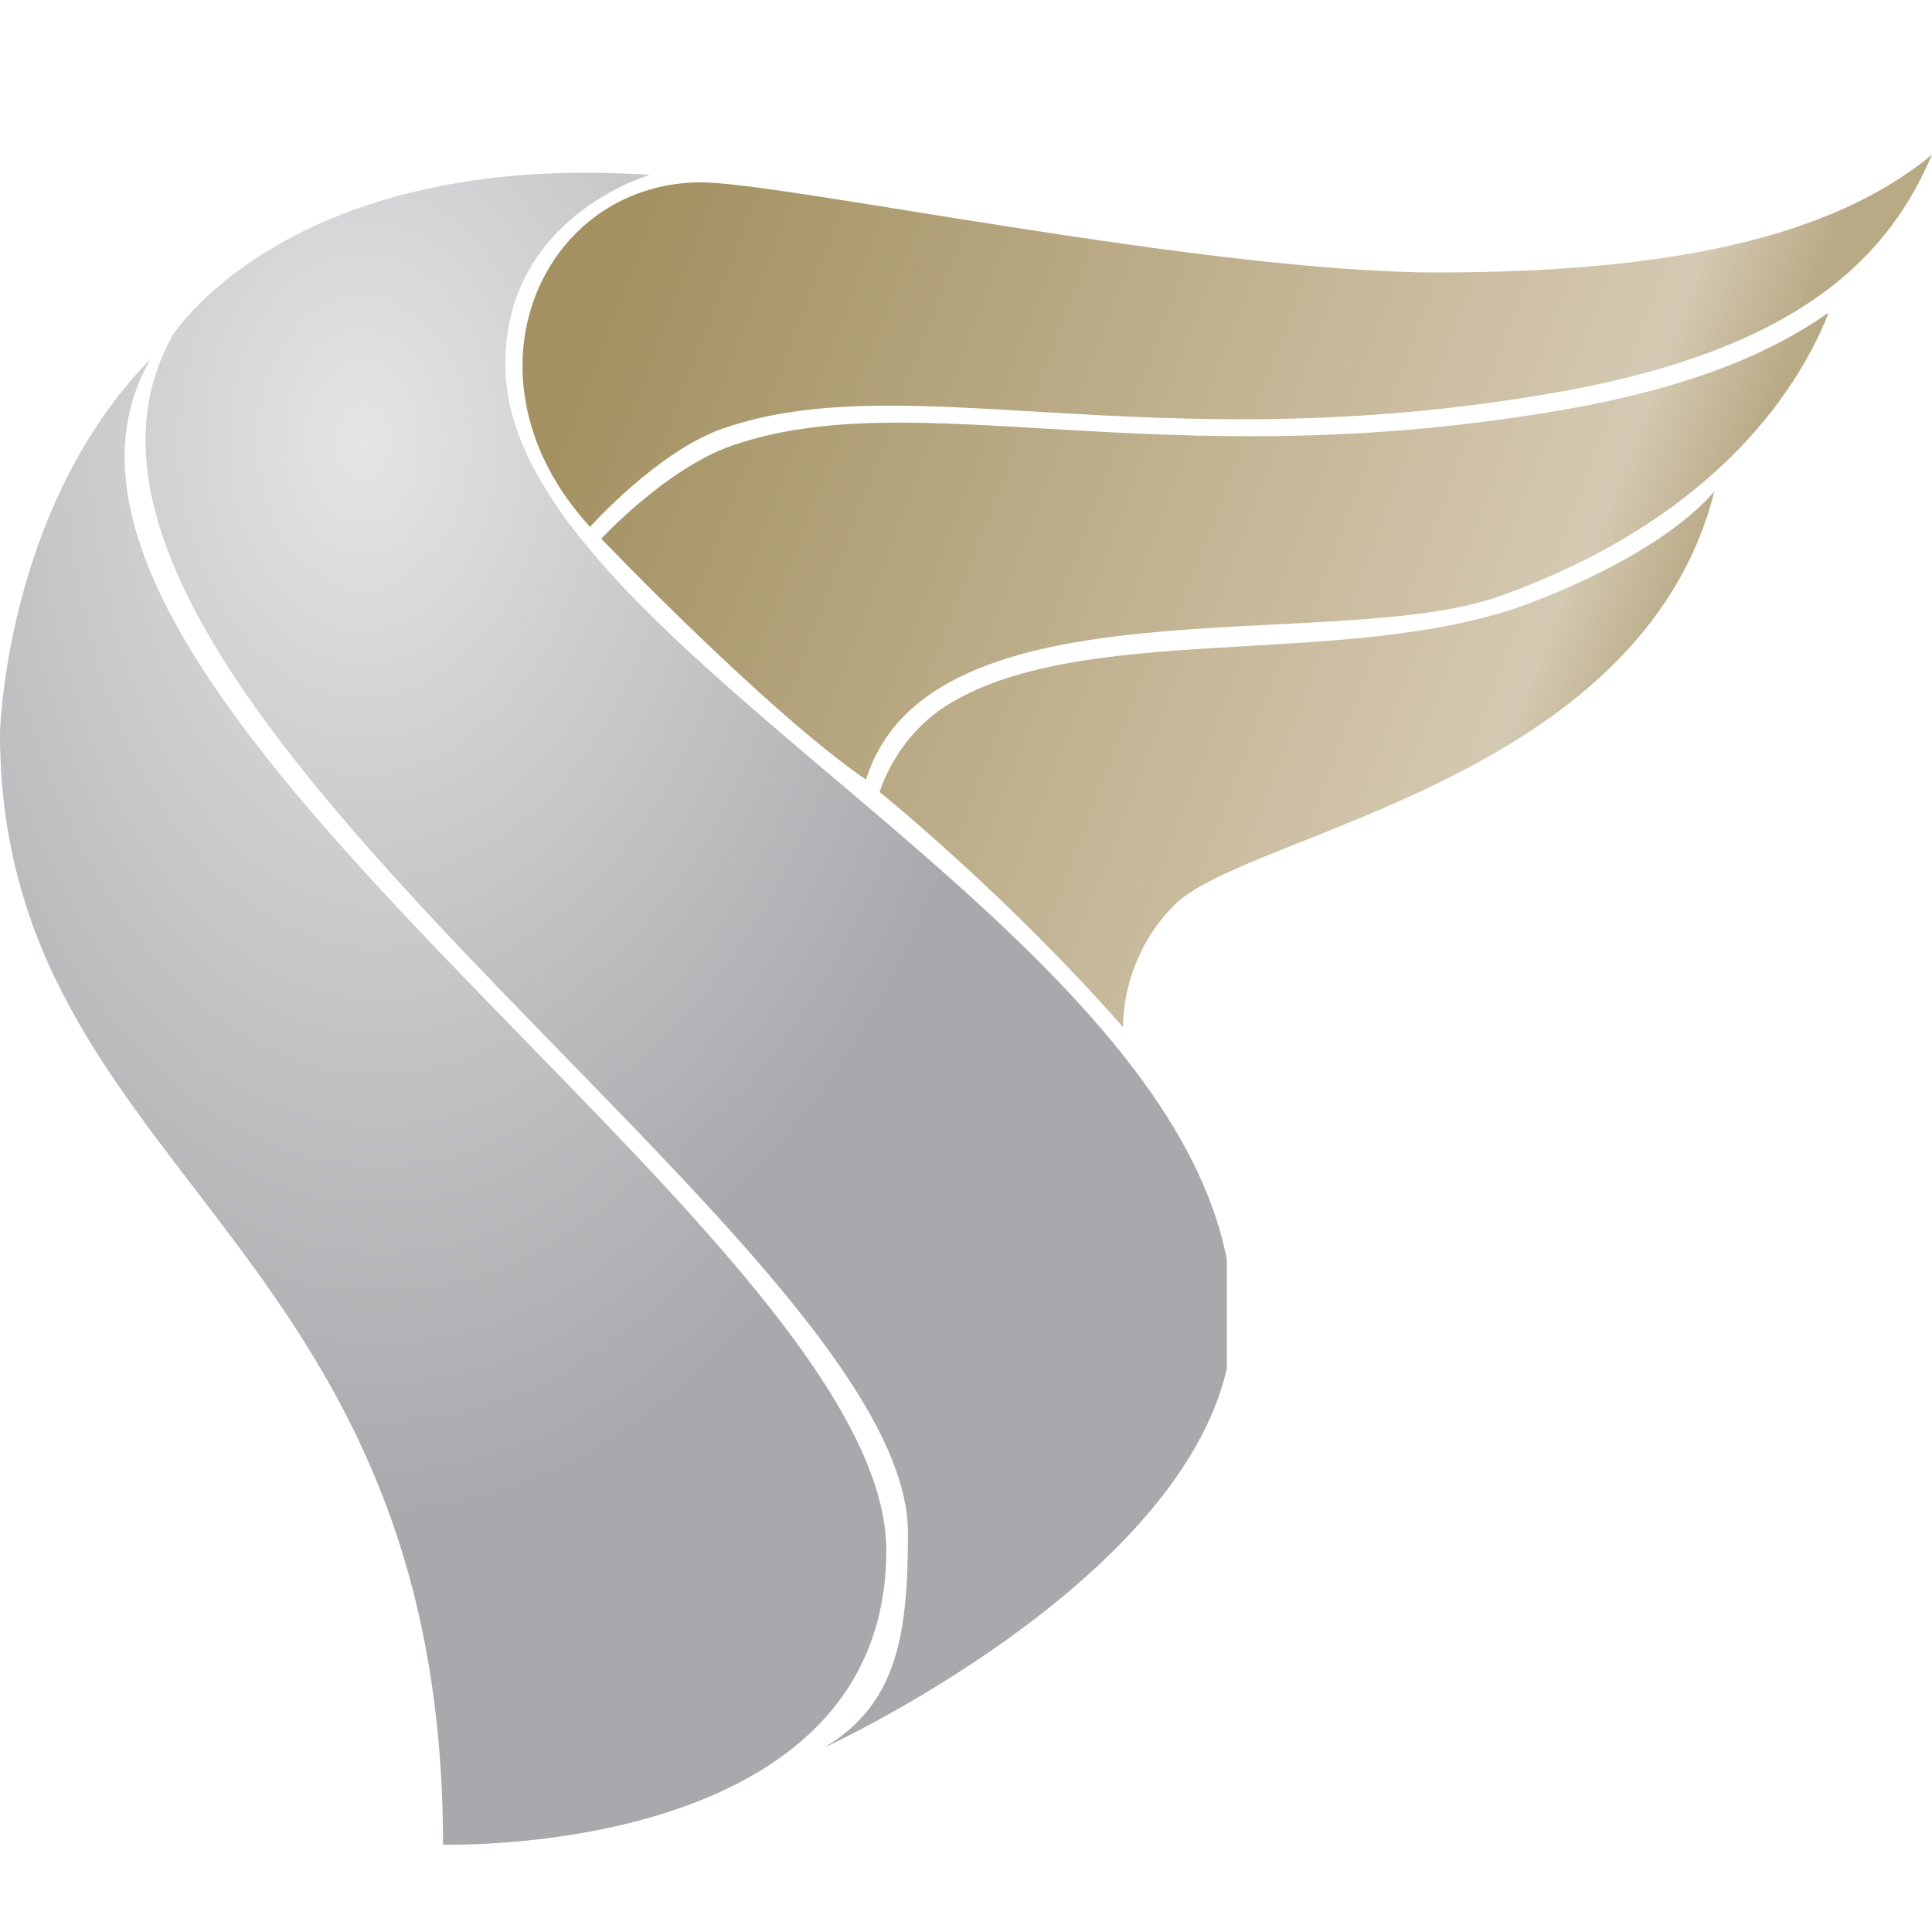 <?xml version="1.0" encoding="utf-8"?>
<!-- Generator: Adobe Illustrator 16.2.1, SVG Export Plug-In . SVG Version: 6.00 Build 0)  -->
<!DOCTYPE svg PUBLIC "-//W3C//DTD SVG 1.1//EN" "http://www.w3.org/Graphics/SVG/1.1/DTD/svg11.dtd">
<svg version="1.1" id="svg2367" xmlns:svg="http://www.w3.org/2000/svg"
	 xmlns="http://www.w3.org/2000/svg" xmlns:xlink="http://www.w3.org/1999/xlink" x="0px" y="0px" width="50px" height="50px"
	 viewBox="393.414 106.031 50 50" enable-background="new 393.414 106.031 50 50" xml:space="preserve">
<g id="g106">
	<g id="g108">
		<g id="g114">
			<g id="g116">
				
					<radialGradient id="path124-0_1_" cx="402.261" cy="98.323" r="0.689" gradientTransform="matrix(24.884 0 0 -41.474 -9606.602 4194.719)" gradientUnits="userSpaceOnUse">
					<stop  offset="0" style="stop-color:#E4E5E6"/>
					<stop  offset="1" style="stop-color:#A7A9AC"/>
				</radialGradient>
				<path id="path124-0" fill="url(#path124-0_1_)" d="M393.414,124.997c0,11.386,11.465,12.911,11.465,28.771l0,0
					c0,0,11.472,0.37,11.472-7.617l0,0c0-8.242-23.971-22.229-19.043-30.829l0,0C393.543,119.176,393.414,124.997,393.414,124.997"
					/>
			</g>
		</g>
	</g>
</g>
<g id="g126">
	<g id="g128">
		<g id="g134">
			<g id="g136">
				
					<radialGradient id="path144-1_1_" cx="402.266" cy="96.859" r="0.689" gradientTransform="matrix(24.884 0 0 -34.838 -9607.172 3491.731)" gradientUnits="userSpaceOnUse">
					<stop  offset="0" style="stop-color:#E4E5E6"/>
					<stop  offset="1" style="stop-color:#A7A9AC"/>
				</radialGradient>
				<path id="path144-1" fill="url(#path144-1_1_)" d="M397.891,114.694c-5.113,9.042,19.021,23.393,19.021,31.006l0,0
					c0,2.617-0.27,4.43-2.171,5.56l0,0c0,0,9.14-4.185,10.424-9.814l0,0v-2.818c-1.759-9.022-18.501-15.994-18.671-23.035l0,0
					c-0.097-3.946,3.738-5.036,3.738-5.036l0,0c-0.575-0.038-1.127-0.056-1.655-0.056l0,0
					C400.549,110.497,397.891,114.694,397.891,114.694"/>
			</g>
		</g>
	</g>
</g>
<g id="g146">
	<g id="g148">
		<g id="g154">
			<g id="g156">
				
					<linearGradient id="path170-4_1_" gradientUnits="userSpaceOnUse" x1="401.017" y1="98.237" x2="401.706" y2="98.237" gradientTransform="matrix(38.991 14.734 14.734 -38.991 -16672.504 -1968.91)">
					<stop  offset="0" style="stop-color:#A39161"/>
					<stop  offset="0.766" style="stop-color:#CEC1A6"/>
					<stop  offset="0.766" style="stop-color:#CEC1A6"/>
					<stop  offset="0.893" style="stop-color:#D4C9B2"/>
					<stop  offset="1" style="stop-color:#B9AA86"/>
				</linearGradient>
				<path id="path170-4" fill="url(#path170-4_1_)" d="M430.599,113.082c-6,0-17.023-2.357-19.09-2.333l0,0
					c-4.125,0.052-6.338,5.084-2.825,8.918l0,0c0,0,1.766-1.975,3.457-2.553l0,0c2.347-0.806,5.068-0.607,8.455-0.407l0,0
					c3.529,0.203,7.789,0.413,13.103-0.521l0,0c6.478-1.138,8.655-3.664,9.716-6.155l0,0
					C440.816,112.185,436.604,113.082,430.599,113.082"/>
			</g>
		</g>
	</g>
</g>
<g id="g172">
	<g id="g174">
		<g id="g180">
			<g id="g182">
				
					<linearGradient id="path196-5_1_" gradientUnits="userSpaceOnUse" x1="401.017" y1="98.31" x2="401.706" y2="98.31" gradientTransform="matrix(38.992 14.734 14.734 -38.992 -16675.394 -1962.131)">
					<stop  offset="0" style="stop-color:#A39161"/>
					<stop  offset="0.766" style="stop-color:#CEC1A6"/>
					<stop  offset="0.766" style="stop-color:#CEC1A6"/>
					<stop  offset="0.893" style="stop-color:#D4C9B2"/>
					<stop  offset="1" style="stop-color:#B9AA86"/>
				</linearGradient>
				<path id="path196-5" fill="url(#path196-5_1_)" d="M433.938,116.625c-5.316,0.934-9.572,0.726-13.103,0.52l0,0
					c-3.389-0.198-6.109-0.396-8.458,0.412l0,0c-1.691,0.573-3.403,2.415-3.403,2.415l0,0c0,0,4.286,4.478,6.853,6.237l0,0
					c1.653-5.312,12.117-3.221,16.394-4.748l0,0c5.39-1.924,7.653-5.162,8.508-7.306l0,0l-0.026-0.012
					C439.219,115.192,437.088,116.072,433.938,116.625"/>
			</g>
		</g>
	</g>
</g>
<g id="g198">
	<g id="g200">
		<g id="g206">
			<g id="g208">
				
					<linearGradient id="path222-6_1_" gradientUnits="userSpaceOnUse" x1="401.021" y1="98.386" x2="401.71" y2="98.386" gradientTransform="matrix(38.991 14.733 14.733 -38.991 -16677.9 -1955.014)">
					<stop  offset="0" style="stop-color:#A39161"/>
					<stop  offset="0.766" style="stop-color:#CEC1A6"/>
					<stop  offset="0.766" style="stop-color:#CEC1A6"/>
					<stop  offset="0.893" style="stop-color:#D4C9B2"/>
					<stop  offset="1" style="stop-color:#B9AA86"/>
				</linearGradient>
				<path id="path222-6" fill="url(#path222-6_1_)" d="M432.502,121.817c-4.606,1.474-10.976,0.35-14.46,2.392l0,0
					c-1.451,0.848-1.863,2.32-1.863,2.32l0,0c0,0,3.274,2.636,6.299,6.086l0,0c0-0.81,0.278-2.111,1.333-3.167l0,0
					c1.871-1.869,12.067-3.169,13.97-10.697l0,0C436.334,120.406,433.315,121.555,432.502,121.817"/>
			</g>
		</g>
	</g>
</g>
</svg>
